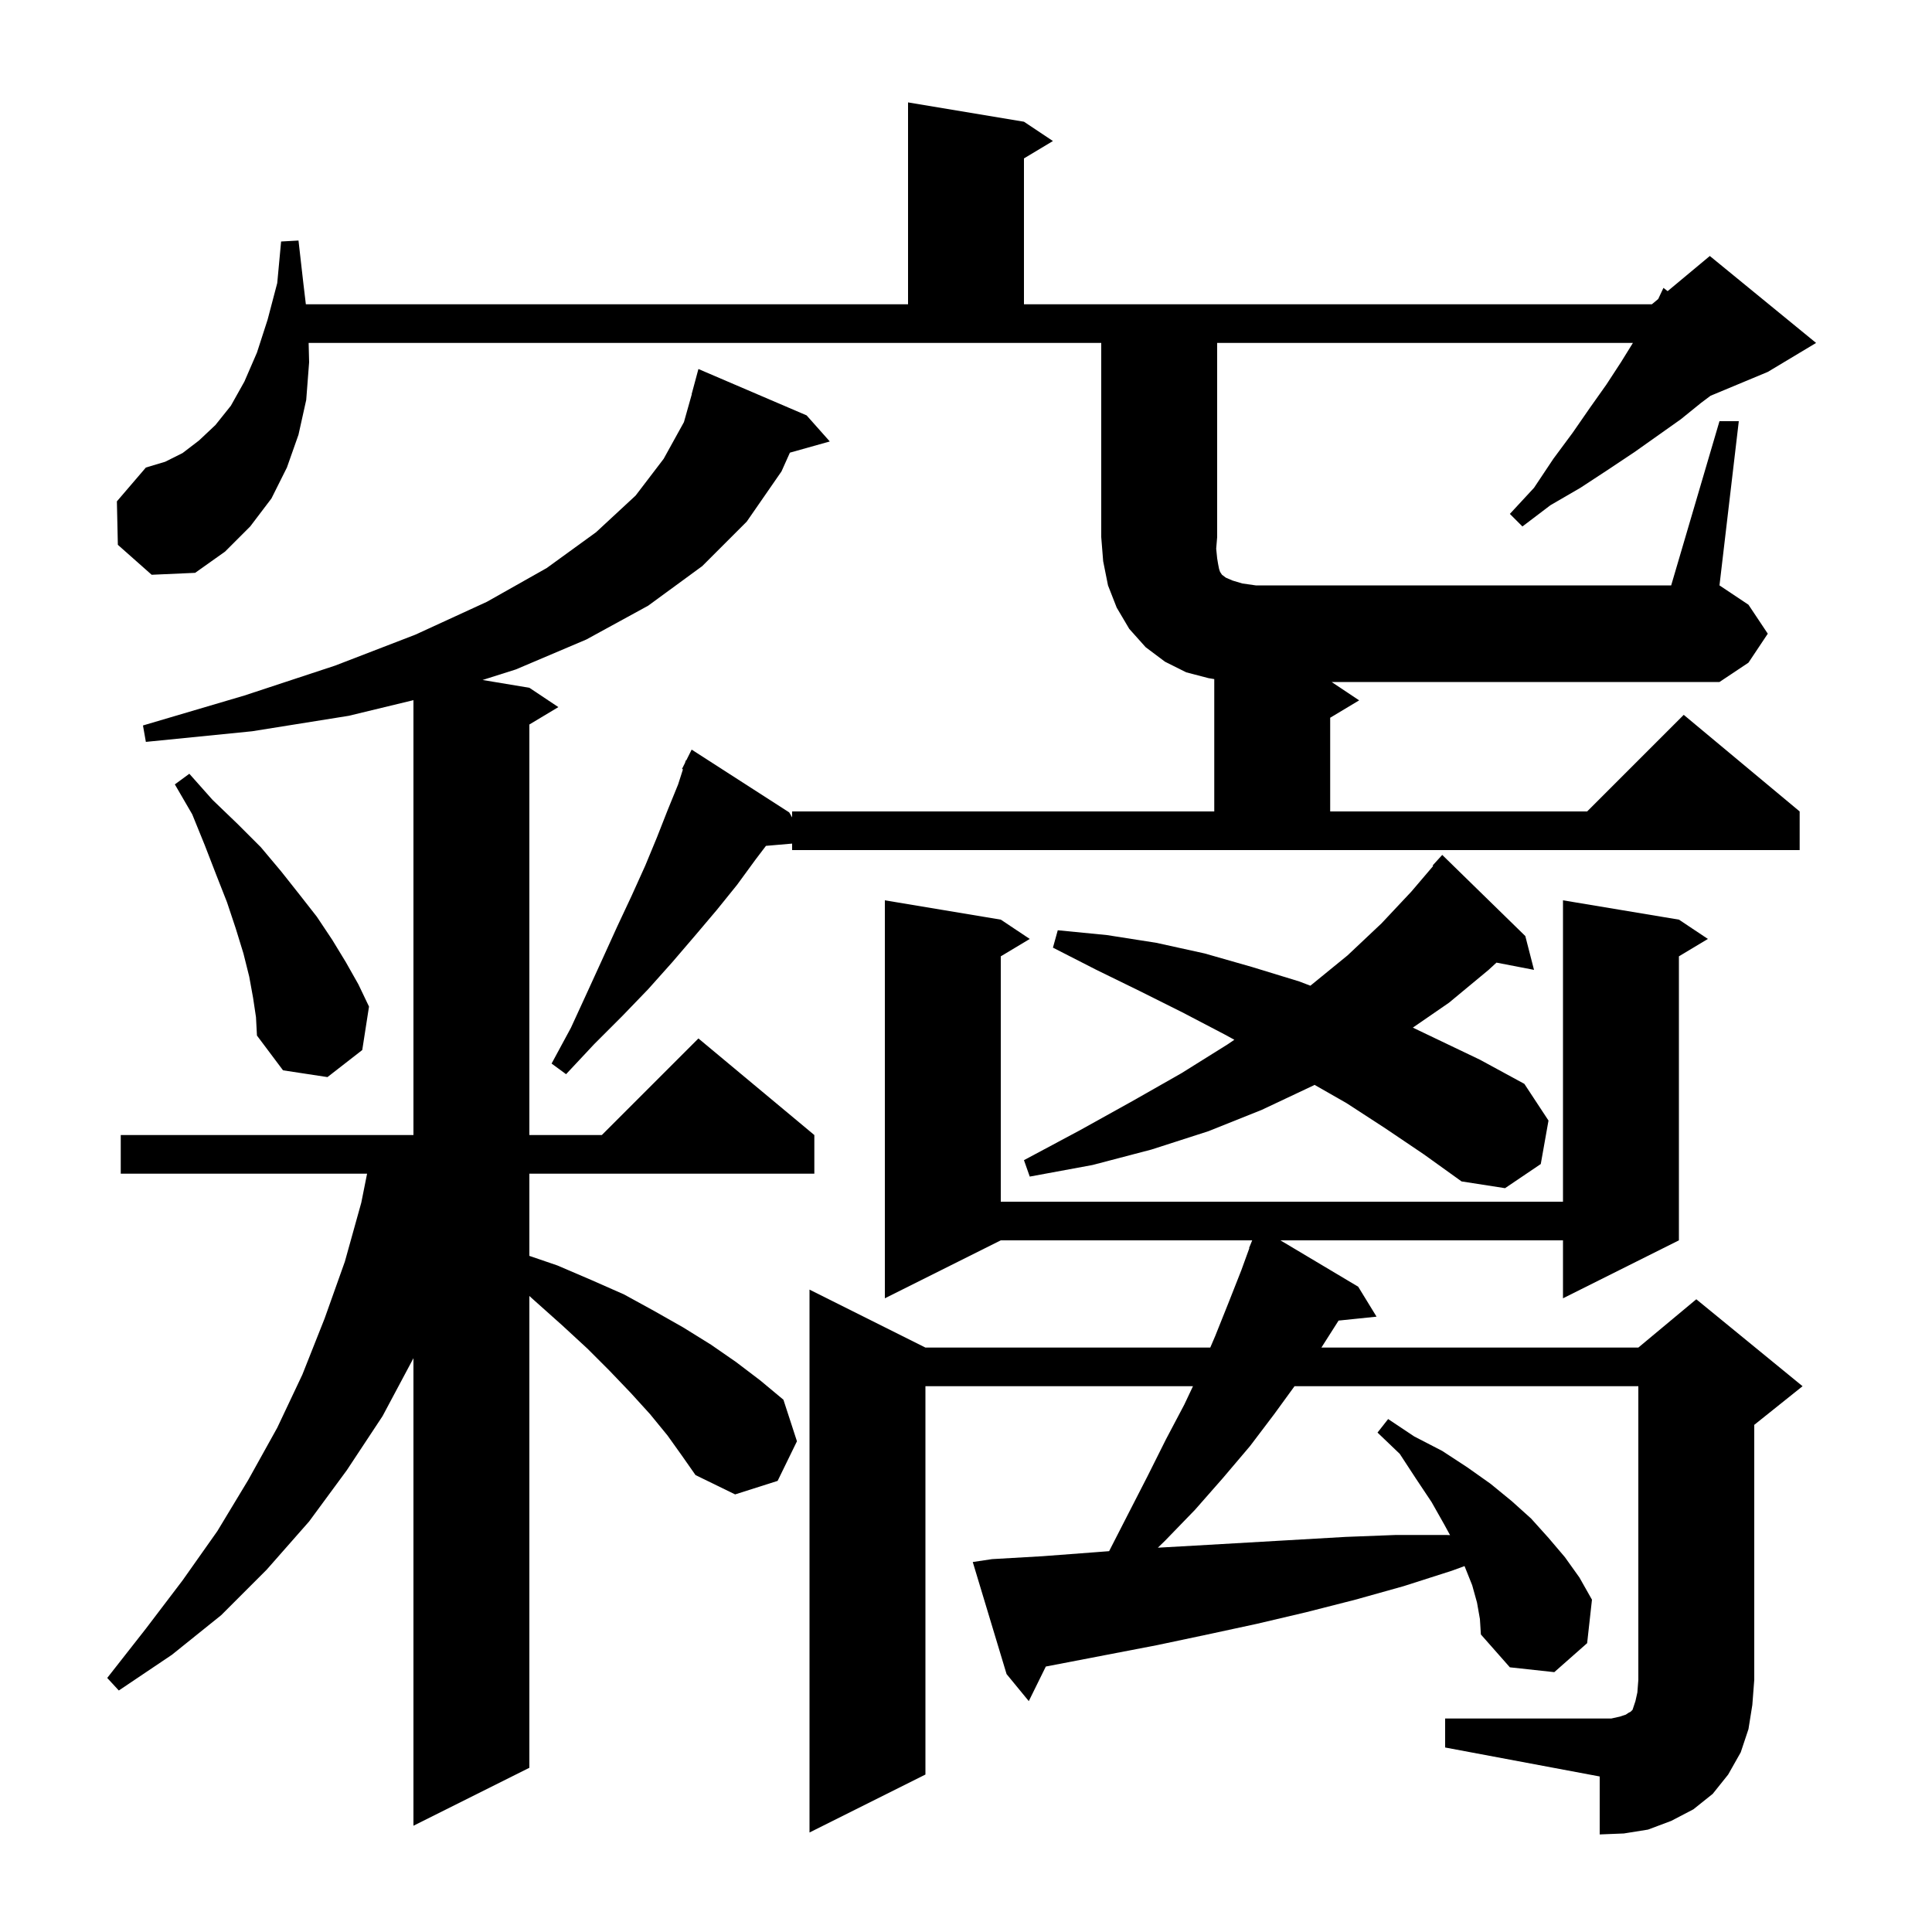 <svg xmlns="http://www.w3.org/2000/svg" xmlns:xlink="http://www.w3.org/1999/xlink" version="1.1" baseProfile="full" viewBox="0 0 200 200" width="200" height="200">
<g fill="black">
<path d="M 149.6 177.9 L 166.8 177.9 L 167.7 177.7 L 168.3 177.5 L 168.6 177.3 L 168.8 177.2 L 169.0 177.0 L 169.3 176.1 L 169.5 175.2 L 169.6 173.9 L 169.6 143.5 L 134.009 143.5 L 131.9 146.4 L 129.4 149.7 L 126.6 153.0 L 123.7 156.3 L 120.6 159.5 L 119.86 160.217 L 123.7 160.0 L 139.3 159.1 L 144.5 158.9 L 149.7 158.9 L 150.109 158.916 L 149.5 157.8 L 148.2 155.5 L 146.6 153.1 L 144.9 150.5 L 142.6 148.3 L 143.7 146.9 L 146.4 148.7 L 149.3 150.2 L 151.9 151.9 L 154.3 153.6 L 156.5 155.4 L 158.5 157.2 L 160.3 159.2 L 162.0 161.2 L 163.5 163.3 L 164.8 165.6 L 164.3 170.1 L 160.9 173.1 L 156.3 172.6 L 153.3 169.2 L 153.2 167.6 L 152.9 165.9 L 152.4 164.1 L 151.608 162.12 L 150.3 162.6 L 145.3 164.2 L 140.3 165.6 L 135.2 166.9 L 130.1 168.1 L 125.0 169.2 L 119.8 170.3 L 108.263 172.519 L 106.5 176.1 L 104.2 173.3 L 100.7 161.7 L 102.7 161.4 L 107.9 161.1 L 113.2 160.7 L 114.815 160.576 L 116.8 156.7 L 118.8 152.8 L 120.7 149.0 L 122.6 145.4 L 123.497 143.5 L 95.8 143.5 L 95.8 183.7 L 83.8 189.7 L 83.8 133.5 L 95.8 139.5 L 125.286 139.5 L 125.8 138.3 L 127.2 134.8 L 128.5 131.5 L 129.332 129.211 L 129.3 129.2 L 129.627 128.4 L 103.6 128.4 L 91.6 134.4 L 91.6 93.2 L 103.6 95.2 L 106.6 97.2 L 103.6 99.0 L 103.6 124.4 L 161.8 124.4 L 161.8 93.2 L 173.8 95.2 L 176.8 97.2 L 173.8 99.0 L 173.8 128.4 L 161.8 134.4 L 161.8 128.4 L 132.548 128.4 L 140.6 133.2 L 142.5 136.3 L 138.568 136.707 L 136.791 139.5 L 169.6 139.5 L 175.6 134.5 L 186.6 143.5 L 181.6 147.5 L 181.6 173.9 L 181.4 176.5 L 181.0 179.0 L 180.2 181.4 L 178.9 183.7 L 177.3 185.7 L 175.3 187.3 L 173.0 188.5 L 170.6 189.4 L 168.1 189.8 L 165.6 189.9 L 165.6 183.9 L 149.6 180.9 Z M 69.1 148.6 L 67.3 146.4 L 65.3 144.2 L 63.1 141.9 L 60.8 139.6 L 58.2 137.2 L 55.4 134.7 L 54.8 134.162 L 54.8 183.0 L 42.8 189.0 L 42.8 140.6 L 39.6 146.6 L 35.9 152.2 L 32.0 157.5 L 27.6 162.5 L 22.9 167.2 L 17.8 171.3 L 12.3 175.0 L 11.1 173.7 L 15.1 168.6 L 18.9 163.6 L 22.5 158.5 L 25.7 153.2 L 28.7 147.8 L 31.3 142.3 L 33.6 136.5 L 35.7 130.6 L 37.4 124.5 L 38.0 121.5 L 12.5 121.5 L 12.5 117.5 L 42.8 117.5 L 42.8 72.48 L 36.1 74.1 L 26.1 75.7 L 15.1 76.8 L 14.8 75.1 L 25.3 72.0 L 34.7 68.9 L 43.0 65.7 L 50.4 62.3 L 56.6 58.8 L 61.7 55.1 L 65.8 51.3 L 68.7 47.5 L 70.8 43.7 L 71.617 40.803 L 71.6 40.8 L 72.3 38.2 L 83.5 43.0 L 85.9 45.7 L 81.77 46.859 L 80.9 48.8 L 77.3 54.0 L 72.7 58.6 L 67.1 62.7 L 60.7 66.2 L 53.4 69.3 L 49.955 70.392 L 54.8 71.2 L 57.8 73.2 L 54.8 75.0 L 54.8 117.5 L 62.3 117.5 L 72.3 107.5 L 84.3 117.5 L 84.3 121.5 L 54.8 121.5 L 54.8 130.008 L 57.7 131.0 L 61.2 132.5 L 64.6 134.0 L 67.7 135.7 L 70.7 137.4 L 73.6 139.2 L 76.2 141.0 L 78.7 142.9 L 81.1 144.9 L 82.5 149.2 L 80.5 153.3 L 76.1 154.7 L 72.0 152.7 L 70.6 150.7 Z M 143.4 116.8 L 139.4 114.2 L 136.081 112.304 L 135.9 112.4 L 130.6 114.9 L 125.1 117.1 L 119.2 119.0 L 113.1 120.6 L 106.6 121.8 L 106.0 120.1 L 111.8 117.0 L 117.2 114.0 L 122.3 111.1 L 127.1 108.1 L 127.78 107.637 L 126.8 107.1 L 122.4 104.8 L 118.0 102.6 L 113.5 100.4 L 109.0 98.1 L 109.5 96.3 L 114.6 96.8 L 119.7 97.6 L 124.7 98.7 L 129.6 100.1 L 134.5 101.6 L 135.647 102.039 L 135.7 102.0 L 139.5 98.9 L 143.0 95.6 L 146.1 92.3 L 148.362 89.647 L 148.3 89.6 L 149.3 88.5 L 157.9 96.9 L 158.8 100.4 L 154.914 99.65 L 154.1 100.4 L 150.0 103.8 L 146.256 106.379 L 153.2 109.7 L 157.8 112.2 L 160.3 116.0 L 159.5 120.5 L 155.8 123.0 L 151.3 122.3 L 147.4 119.5 Z M 26.2 103.3 L 25.8 101.1 L 25.2 98.7 L 24.4 96.1 L 23.5 93.4 L 22.4 90.6 L 21.2 87.5 L 19.9 84.3 L 18.1 81.2 L 19.6 80.1 L 22.0 82.8 L 24.6 85.3 L 27.0 87.7 L 29.1 90.2 L 31.0 92.6 L 32.8 94.9 L 34.4 97.3 L 35.8 99.6 L 37.1 101.9 L 38.2 104.2 L 37.5 108.7 L 33.9 111.5 L 29.3 110.8 L 26.6 107.2 L 26.5 105.3 Z M 178.0 43.6 L 180.0 43.6 L 178.0 60.6 L 181.0 62.6 L 183.0 65.6 L 181.0 68.6 L 178.0 70.6 L 137.85 70.6 L 140.7 72.5 L 137.7 74.3 L 137.7 84.0 L 164.3 84.0 L 174.3 74.0 L 186.3 84.0 L 186.3 88.0 L 82.0 88.0 L 82.0 87.329 L 79.292 87.563 L 78.2 89.0 L 76.3 91.6 L 74.2 94.2 L 72.0 96.8 L 69.6 99.6 L 67.1 102.4 L 64.4 105.2 L 61.5 108.1 L 58.6 111.2 L 57.1 110.1 L 59.1 106.4 L 60.8 102.7 L 62.4 99.2 L 63.9 95.9 L 65.4 92.7 L 66.8 89.6 L 68.0 86.7 L 69.1 83.9 L 70.2 81.2 L 70.699 79.64 L 70.6 79.6 L 70.911 78.978 L 71.0 78.7 L 71.04 78.72 L 71.6 77.6 L 81.7 84.1 L 82.0 84.617 L 82.0 84.0 L 125.7 84.0 L 125.7 70.3 L 125.1 70.2 L 122.8 69.6 L 120.6 68.5 L 118.6 67.0 L 116.9 65.1 L 115.6 62.9 L 114.7 60.6 L 114.2 58.1 L 114.0 55.6 L 114.0 35.5 L 31.95 35.5 L 32.0 37.5 L 31.7 41.4 L 30.9 45.0 L 29.7 48.4 L 28.1 51.6 L 25.9 54.5 L 23.3 57.1 L 20.2 59.3 L 15.7 59.5 L 12.2 56.4 L 12.1 51.9 L 15.1 48.4 L 17.1 47.8 L 18.9 46.9 L 20.6 45.6 L 22.3 44.0 L 23.9 42.0 L 25.3 39.5 L 26.6 36.5 L 27.7 33.1 L 28.7 29.3 L 29.1 25.0 L 30.9 24.9 L 31.4 29.3 L 31.662 31.5 L 94.0 31.5 L 94.0 10.6 L 106.0 12.6 L 109.0 14.6 L 106.0 16.4 L 106.0 31.5 L 171.0 31.5 L 171.658 30.952 L 172.2 29.8 L 172.634 30.138 L 177.0 26.5 L 188.0 35.5 L 183.0 38.5 L 177.075 40.969 L 176.1 41.7 L 174.0 43.4 L 169.2 46.8 L 166.5 48.6 L 163.6 50.5 L 160.5 52.3 L 157.6 54.5 L 156.3 53.2 L 158.8 50.5 L 160.8 47.5 L 162.8 44.8 L 164.6 42.2 L 166.3 39.8 L 167.8 37.5 L 169.038 35.5 L 126.0 35.5 L 126.0 55.6 L 125.9 56.8 L 126.0 57.8 L 126.1 58.4 L 126.2 58.9 L 126.3 59.2 L 126.5 59.5 L 126.9 59.8 L 127.6 60.1 L 128.6 60.4 L 130.0 60.6 L 173.0 60.6 Z " />
</g>
</svg>
